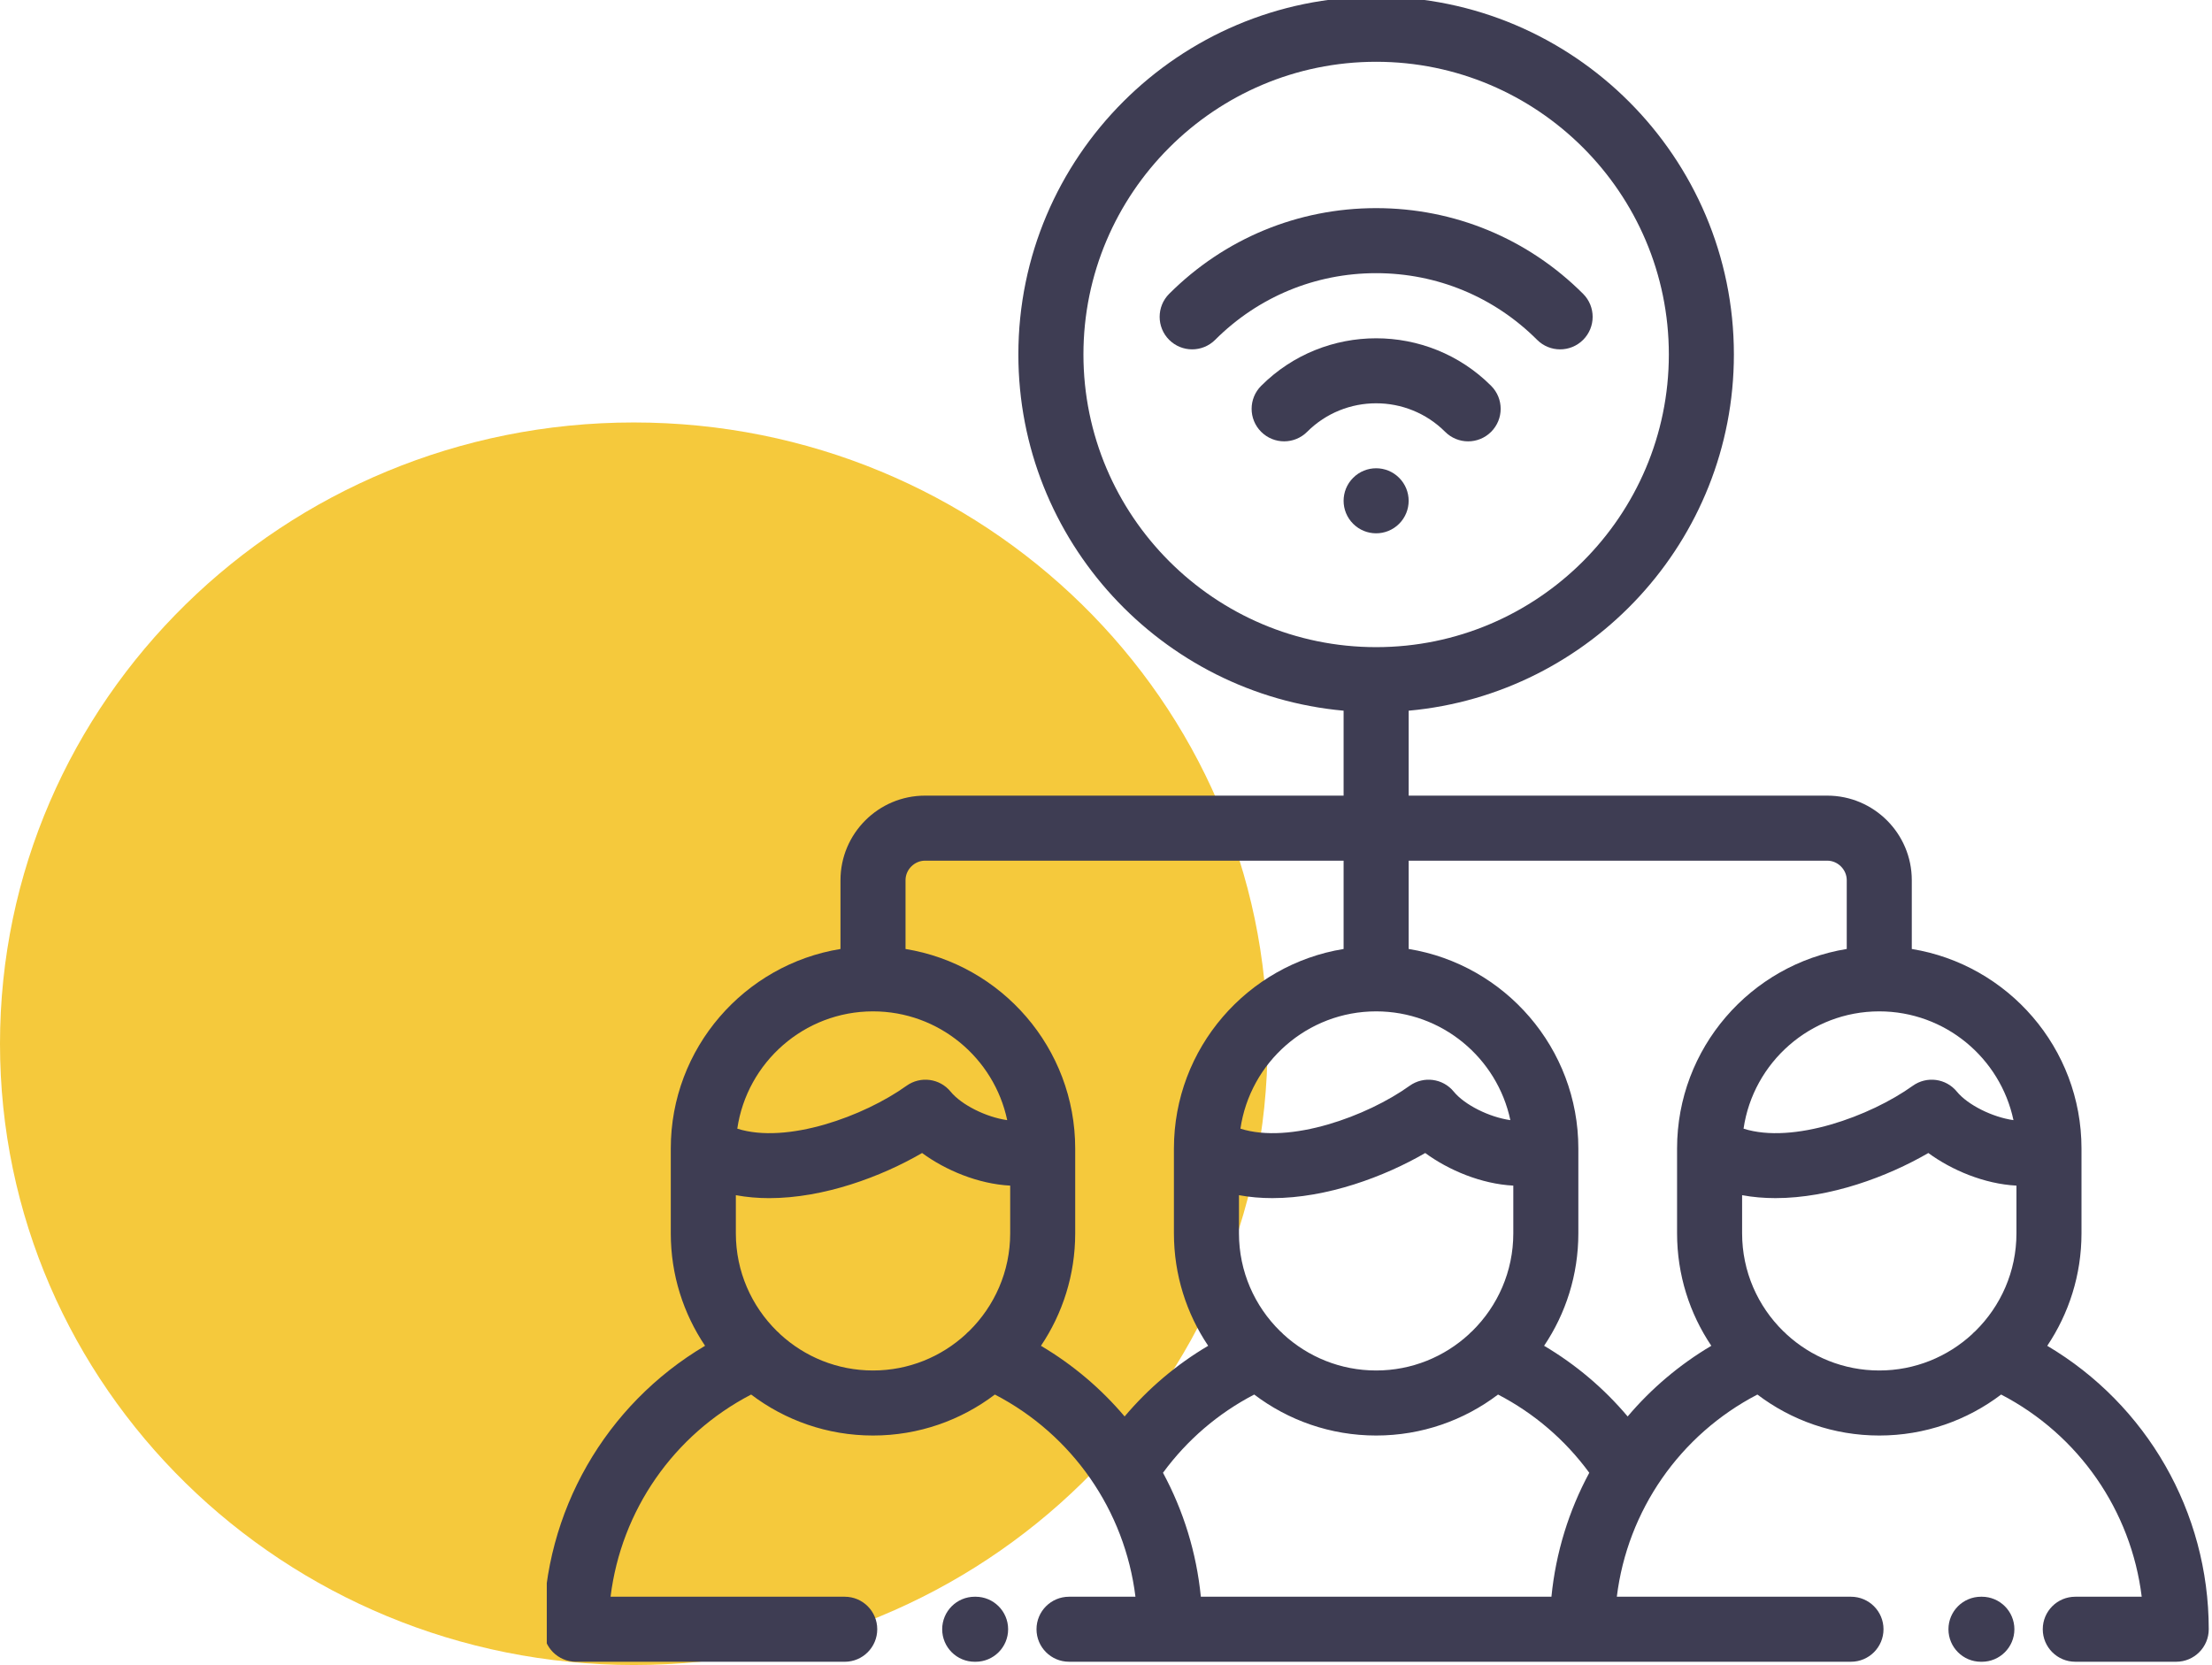 <svg width="89" height="67" viewBox="0 0 89 67" fill="none" xmlns="http://www.w3.org/2000/svg">
<path fill-rule="evenodd" clip-rule="evenodd" d="M25.5 67C39.583 67 51 55.807 51 42C51 28.193 39.583 17 25.5 17C11.417 17 0 28.193 0 42C0 55.807 11.417 67 25.5 67Z" fill="#F5C93C"/>
<g clip-path="url(#clip0)">
<path d="M39.253 64.252H39.218C38.495 64.252 37.909 64.838 37.909 65.561C37.909 66.284 38.495 66.869 39.218 66.869H39.253C39.976 66.869 40.562 66.284 40.562 65.561C40.562 64.838 39.976 64.252 39.253 64.252Z" fill="#3E3D53"/>
<path d="M79.74 64.252H79.705C78.982 64.252 78.396 64.838 78.396 65.561C78.396 66.284 78.982 66.869 79.705 66.869H79.74C80.463 66.869 81.049 66.284 81.049 65.561C81.049 64.838 80.463 64.252 79.74 64.252Z" fill="#3E3D53"/>
<path d="M82.371 54.155C83.24 52.86 83.749 51.303 83.749 49.63V46.231C83.749 46.227 83.749 46.223 83.749 46.219V46.215C83.749 42.175 80.787 38.814 76.921 38.187V35.418C76.921 33.542 75.395 32.016 73.519 32.016H56.678V28.598C64.004 27.934 69.763 21.759 69.763 14.263C69.763 6.326 63.306 -0.131 55.369 -0.131C47.432 -0.131 40.974 6.326 40.974 14.263C40.974 21.759 46.734 27.934 54.06 28.598V32.016H37.219C35.343 32.016 33.817 33.542 33.817 35.418V38.187C29.951 38.814 26.989 42.175 26.989 46.215V49.63C26.989 51.303 27.498 52.86 28.368 54.154C24.372 56.52 21.869 60.83 21.869 65.56C21.869 66.283 22.455 66.869 23.177 66.869H33.988C34.71 66.869 35.296 66.283 35.296 65.56C35.296 64.837 34.71 64.252 33.988 64.252H24.566C24.993 60.784 27.1 57.737 30.222 56.116C31.586 57.151 33.285 57.765 35.126 57.765C36.966 57.765 38.665 57.151 40.029 56.116C43.151 57.737 45.258 60.784 45.685 64.252H43.013C42.29 64.252 41.704 64.837 41.704 65.56C41.704 66.282 42.29 66.868 43.013 66.868H74.475C75.197 66.868 75.783 66.282 75.783 65.56C75.783 64.837 75.197 64.252 74.475 64.252H65.053C65.48 60.783 67.588 57.737 70.709 56.116C72.073 57.151 73.772 57.765 75.612 57.765C77.453 57.765 79.152 57.151 80.516 56.116C83.638 57.737 85.745 60.783 86.172 64.252H83.499C82.776 64.252 82.191 64.837 82.191 65.56C82.191 66.282 82.776 66.868 83.499 66.868H87.561C88.283 66.868 88.869 66.282 88.869 65.56C88.869 60.83 86.366 56.52 82.371 54.155ZM43.592 14.263C43.592 7.769 48.875 2.486 55.369 2.486C61.863 2.486 67.146 7.769 67.146 14.263C67.146 20.757 61.863 26.041 55.369 26.041C48.875 26.041 43.592 20.757 43.592 14.263ZM81.012 45.074C80.163 44.955 79.17 44.459 78.735 43.927C78.298 43.392 77.521 43.29 76.96 43.692C75.249 44.918 72.145 46.051 70.152 45.417C70.54 42.751 72.841 40.697 75.612 40.697C78.264 40.697 80.484 42.577 81.012 45.074ZM35.126 40.697C37.778 40.697 39.998 42.577 40.525 45.074C39.677 44.955 38.683 44.459 38.248 43.927C37.811 43.392 37.034 43.29 36.473 43.692C34.763 44.918 31.659 46.051 29.665 45.417C30.054 42.751 32.354 40.697 35.126 40.697ZM35.126 55.148C33.687 55.148 32.376 54.595 31.392 53.69C31.351 53.644 31.306 53.601 31.259 53.563C30.24 52.561 29.607 51.168 29.607 49.63V48.094C30.045 48.175 30.495 48.213 30.95 48.213C33.149 48.213 35.465 47.348 37.1 46.397C38.041 47.088 39.353 47.642 40.645 47.709V49.63C40.645 51.166 40.012 52.558 38.995 53.56C38.946 53.6 38.9 53.644 38.857 53.691C37.874 54.595 36.563 55.148 35.126 55.148ZM41.883 54.155C42.753 52.86 43.261 51.303 43.261 49.63V46.231C43.261 46.227 43.261 46.223 43.261 46.219V46.215C43.261 42.175 40.3 38.814 36.434 38.187V35.418C36.434 34.992 36.794 34.633 37.219 34.633H54.06V38.187C50.194 38.814 47.233 42.175 47.233 46.215V49.63C47.233 51.303 47.741 52.86 48.611 54.154C47.337 54.908 46.204 55.866 45.249 56.998C44.305 55.882 43.172 54.918 41.883 54.155ZM62.422 64.252H48.316C48.141 62.478 47.615 60.787 46.793 59.264C47.763 57.941 49.013 56.869 50.464 56.116C51.829 57.151 53.528 57.765 55.369 57.765C57.21 57.765 58.909 57.151 60.274 56.116C61.725 56.869 62.975 57.941 63.945 59.264C63.123 60.787 62.597 62.478 62.422 64.252ZM49.85 48.094C50.288 48.175 50.738 48.212 51.194 48.212C53.392 48.212 55.708 47.347 57.344 46.397C58.284 47.087 59.597 47.642 60.888 47.709V49.63C60.888 51.167 60.256 52.559 59.238 53.56C59.19 53.6 59.144 53.644 59.1 53.691C58.117 54.595 56.807 55.148 55.369 55.148C53.931 55.148 52.619 54.595 51.636 53.69C51.594 53.644 51.55 53.601 51.502 53.562C50.483 52.56 49.85 51.168 49.85 49.63V48.094ZM58.492 43.927C58.055 43.392 57.278 43.29 56.716 43.692C55.006 44.918 51.902 46.051 49.909 45.417C50.297 42.751 52.597 40.697 55.369 40.697C58.021 40.697 60.241 42.577 60.769 45.074C59.92 44.955 58.927 44.459 58.492 43.927ZM65.489 56.998C64.534 55.866 63.401 54.908 62.127 54.154C62.997 52.86 63.505 51.303 63.505 49.629V46.231C63.505 46.227 63.505 46.223 63.505 46.219V46.215C63.505 42.175 60.544 38.814 56.678 38.186V34.633H73.519C73.944 34.633 74.304 34.992 74.304 35.418V38.186C70.438 38.814 67.477 42.175 67.477 46.215V49.629C67.477 51.303 67.985 52.86 68.855 54.154C67.566 54.918 66.433 55.882 65.489 56.998ZM71.879 53.689C71.837 53.644 71.793 53.601 71.746 53.563C70.727 52.561 70.094 51.168 70.094 49.63V48.094C70.532 48.175 70.982 48.212 71.437 48.212C73.636 48.212 75.951 47.347 77.587 46.397C78.528 47.087 79.84 47.642 81.132 47.709V49.63C81.132 51.167 80.499 52.558 79.481 53.56C79.433 53.6 79.387 53.644 79.344 53.691C78.361 54.595 77.05 55.148 75.612 55.148C74.174 55.148 72.862 54.595 71.879 53.689Z" fill="#3E3D53"/>
<path d="M56.294 19.227C55.783 18.715 54.955 18.715 54.444 19.227C53.932 19.738 53.932 20.566 54.444 21.077C54.955 21.588 55.783 21.588 56.294 21.077C56.805 20.566 56.805 19.738 56.294 19.227Z" fill="#3E3D53"/>
<path d="M61.846 13.675C62.357 14.186 63.186 14.186 63.697 13.675C64.208 13.164 64.208 12.336 63.697 11.824C61.472 9.6 58.515 8.375 55.369 8.375C52.223 8.375 49.266 9.6 47.041 11.824C46.531 12.335 46.531 13.164 47.041 13.675C47.297 13.93 47.632 14.058 47.966 14.058C48.301 14.058 48.636 13.93 48.892 13.675C50.622 11.945 52.922 10.992 55.369 10.992C57.816 10.992 60.116 11.945 61.846 13.675Z" fill="#3E3D53"/>
<path d="M58.145 17.376C58.401 17.632 58.736 17.76 59.071 17.76C59.405 17.76 59.74 17.632 59.996 17.376C60.507 16.865 60.507 16.037 59.996 15.526C57.445 12.975 53.294 12.975 50.743 15.526C50.231 16.037 50.231 16.865 50.743 17.376C51.254 17.887 52.082 17.887 52.593 17.376C54.124 15.846 56.614 15.846 58.145 17.376Z" fill="#3E3D53"/>
</g>
<defs>
<clipPath id="clip0">
<rect width="67" height="67" fill="white" transform="translate(22)"/>
</clipPath>
</defs>
</svg>
